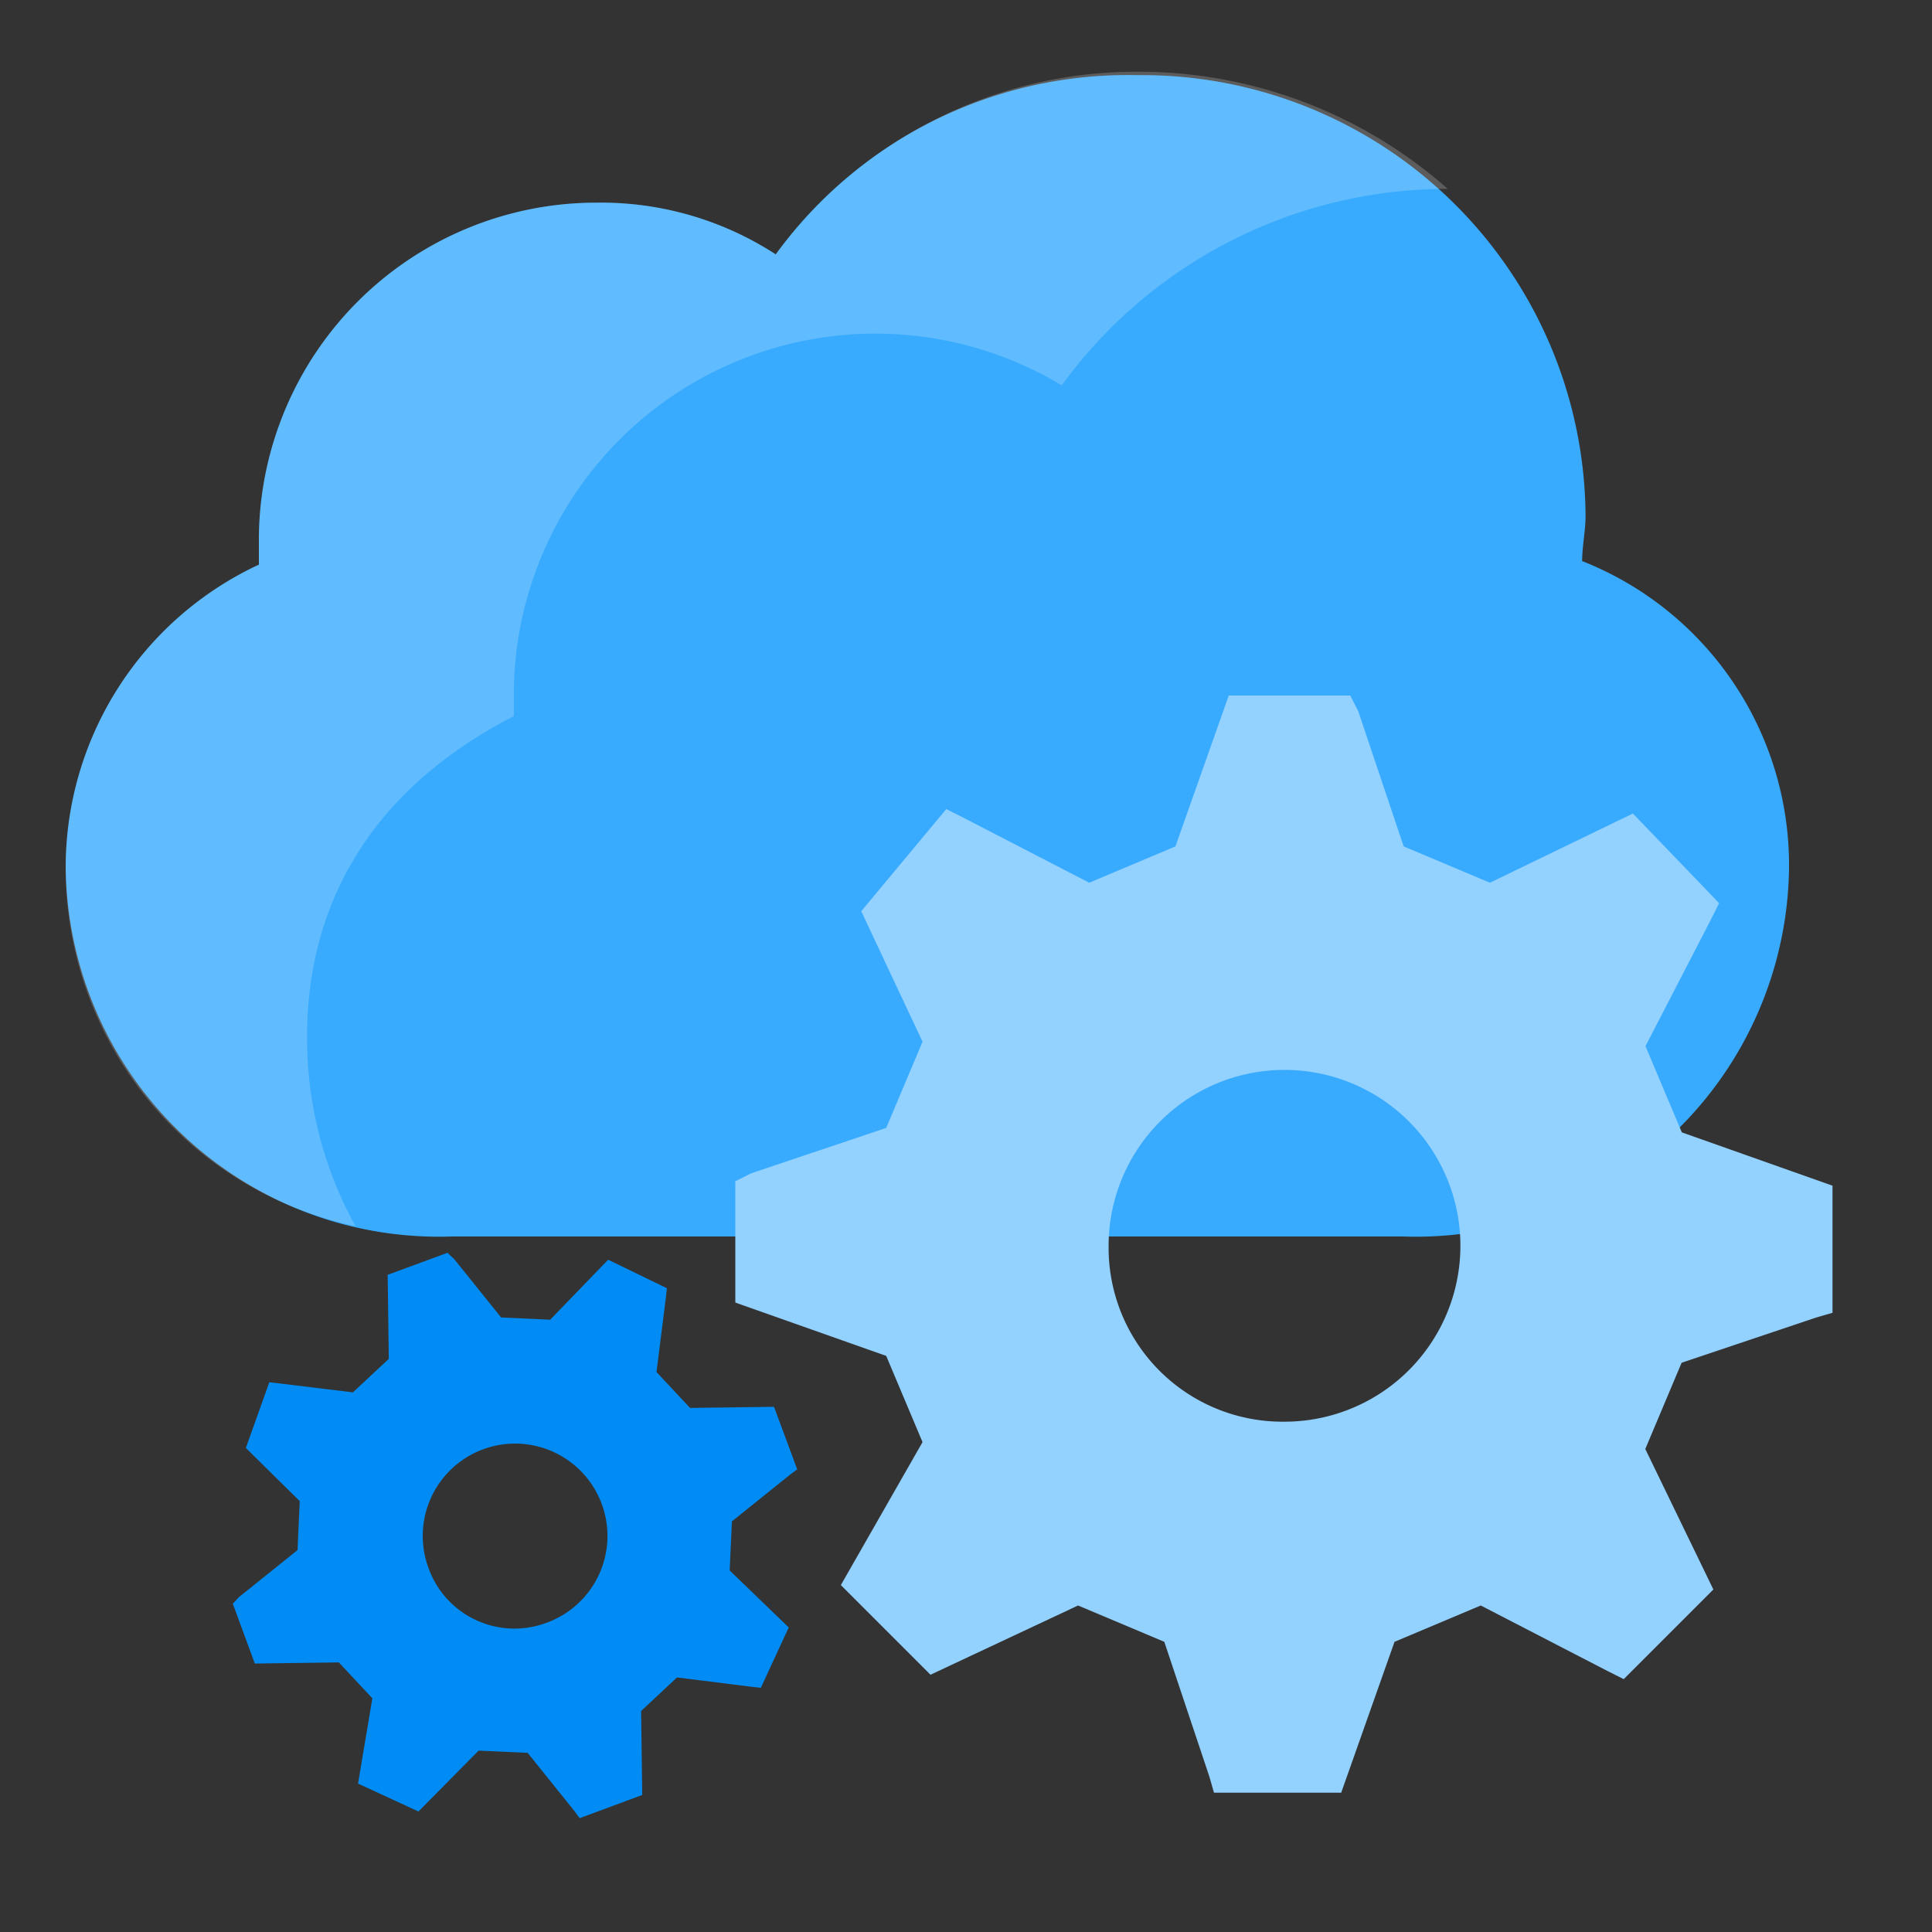 <?xml version="1.0" encoding="utf-8"?><svg version="1.1" xmlns="http://www.w3.org/2000/svg" xmlns:xlink="http://www.w3.org/1999/xlink" xmlns:xml="http://www.w3.org/XML/1998/namespace" width="70" height="70" viewBox="0, 0, 50, 50" id="FxSymbol0-04a" class="" role="presentation" focusable="false" data-type="1"><rect x="0" y="0" width="50" height="50" fill="#333333" stroke="none"/><g><title /><title>Azure_AppConfiguration</title><path d="M40.945 14.52 c0 -0.357 0.089 -0.8 0.089 -1.159 A11.477 11.477 0 0 0 29.44 1.945 a11.255 11.255 0 0 0 -9.364 4.638 a8.3 8.3 0 0 0 -4.638 -1.338 A8.736 8.736 0 0 0 6.7 13.9 v0.713 a8.648 8.648 0 0 0 -5 7.844 A9.659 9.659 0 0 0 11.693 32 h24.614 a9.659 9.659 0 0 0 9.993 -9.543 a8.46 8.46 0 0 0 -5.355 -7.937 Z" class="msportalfx-svg-c15" style="fill:#39ABFF;" /><path d="m22.935 35.09 l0.94 2.232 l-2.114 3.7 l2.32 2.32 L27.9 41.55 l2.232 0.94 l1.168 3.494 l0.118 0.411 h3.292 l1.38 -3.905 l2.232 -0.94 l3.289 1.7 l0.411 0.206 l2.32 -2.32 L42.58 37.5 l0.94 -2.232 l3.494 -1.174 l0.411 -0.118 v-3.291 l-3.9 -1.38 l-0.94 -2.231 l1.7 -3.289 l0.206 -0.411 l-2.232 -2.32 l-3.7 1.791 l-2.232 -0.94 l-1.174 -3.494 l-0.208 -0.411 H31.8 l-1.38 3.905 l-2.231 0.94 l-3.289 -1.7 l-0.411 -0.206 l-2.2 2.643 l1.586 3.377 l-0.94 2.232 l-3.494 1.174 l-0.411 0.206 v3.139 Z m5.756 -2.848 a4.552 4.552 0 1 1 4.551 4.551 a4.5 4.5 0 0 1 -4.551 -4.551 Z" class="msportalfx-svg-c11" style="fill:#93D1FF;" /><path d="m8.769 43.023 l0.868 0.929 l-0.371 2.207 l1.564 0.722 l1.556 -1.575 l1.27 0.058 l1.212 1.508 l0.133 0.182 l1.62 -0.6 l-0.029 -2.174 l0.929 -0.868 l1.93 0.242 l0.239 0.027 l0.722 -1.563 l-1.528 -1.475 l0.058 -1.27 l1.509 -1.212 l0.181 -0.133 l-0.6 -1.62 l-2.174 0.029 l-0.868 -0.929 l0.243 -1.929 l0.026 -0.24 l-1.52 -0.738 l-1.5 1.553 l-1.27 -0.058 l-1.212 -1.508 l-0.176 -0.166 l-1.548 0.57 l0.029 2.175 l-0.929 0.867 l-1.925 -0.234 l-0.239 -0.027 l-0.606 1.7 l1.394 1.376 l-0.057 1.267 l-1.51 1.212 l-0.165 0.176 l0.57 1.548 Z m2.319 -2.447 a2.39 2.39 0 1 1 3.068 1.417 a2.363 2.363 0 0 1 -3.068 -1.417 Z" class="msportalfx-svg-c14" style="fill:#008CF4;" /><path d="M7.947 26.827 c0 -3.656 1.873 -6.51 5.351 -8.294 v-0.713 a9.359 9.359 0 0 1 14.18 -7.848 a12.331 12.331 0 0 1 9.989 -5.084 a12.081 12.081 0 0 0 -8.027 -3.032 a11.573 11.573 0 0 0 -9.364 4.727 a8.3 8.3 0 0 0 -4.638 -1.338 A8.736 8.736 0 0 0 6.7 13.9 v0.713 a8.648 8.648 0 0 0 -5 7.844 a9.457 9.457 0 0 0 7.5 9.275 a10.013 10.013 0 0 1 -1.253 -4.905 Z" opacity="0.2" class="msportalfx-svg-c01" style="fill:white;" /></g><defs /></svg>